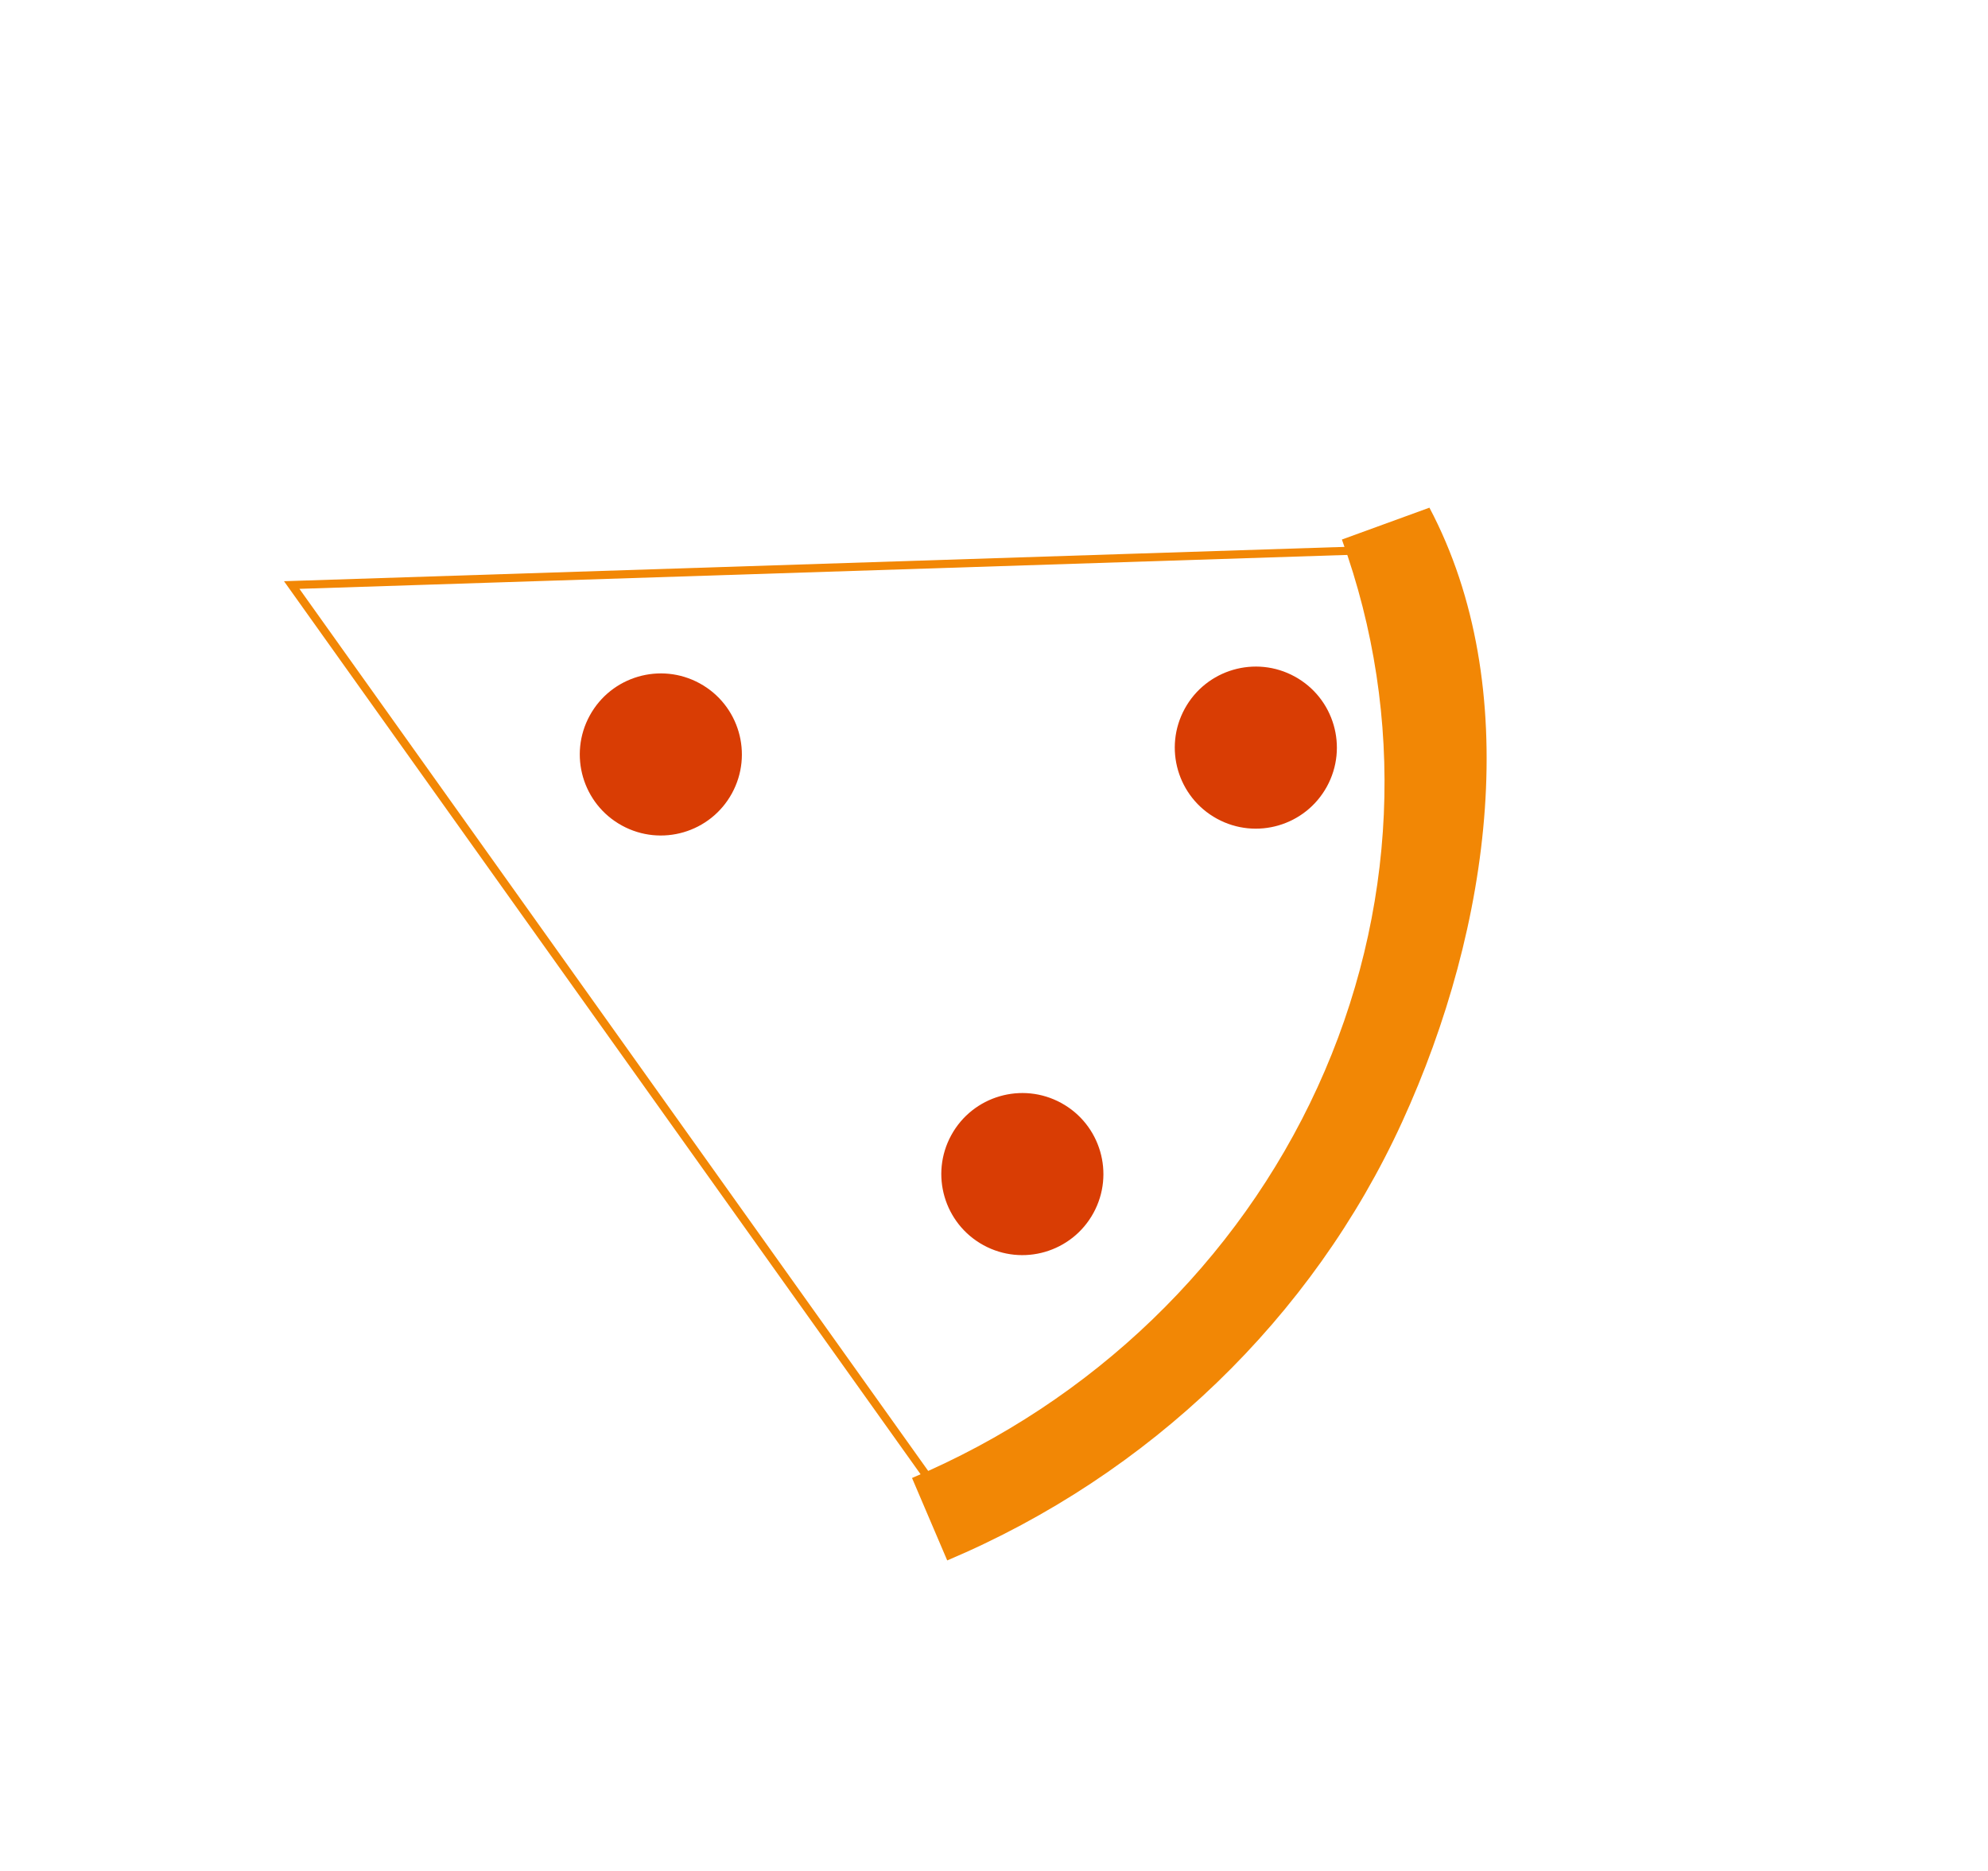 <svg width="34" height="32" viewBox="0 0 34 32" fill="none" xmlns="http://www.w3.org/2000/svg">
<path d="M23.612 9.403L4.989 10.006L16.07 25.552" stroke="#F28705" stroke-width="0.139"/>
<path d="M16.2 26.689C19.661 25.225 22.445 22.542 23.979 19.192C25.513 15.842 26.065 11.743 24.447 8.683L22.95 9.228C24.05 12.257 23.901 15.61 22.533 18.596C21.166 21.582 18.683 23.974 15.598 25.279L16.2 26.689Z" fill="#F28705"/>
<circle cx="21.478" cy="12.787" r="1.386" transform="rotate(28.698 21.478 12.787)" fill="#D93D04"/>
<circle cx="17.485" cy="20.081" r="1.386" transform="rotate(28.698 17.485 20.081)" fill="#D93D04"/>
<circle cx="11.302" cy="12.904" r="1.386" transform="rotate(28.698 11.302 12.904)" fill="#D93D04"/>
</svg>
